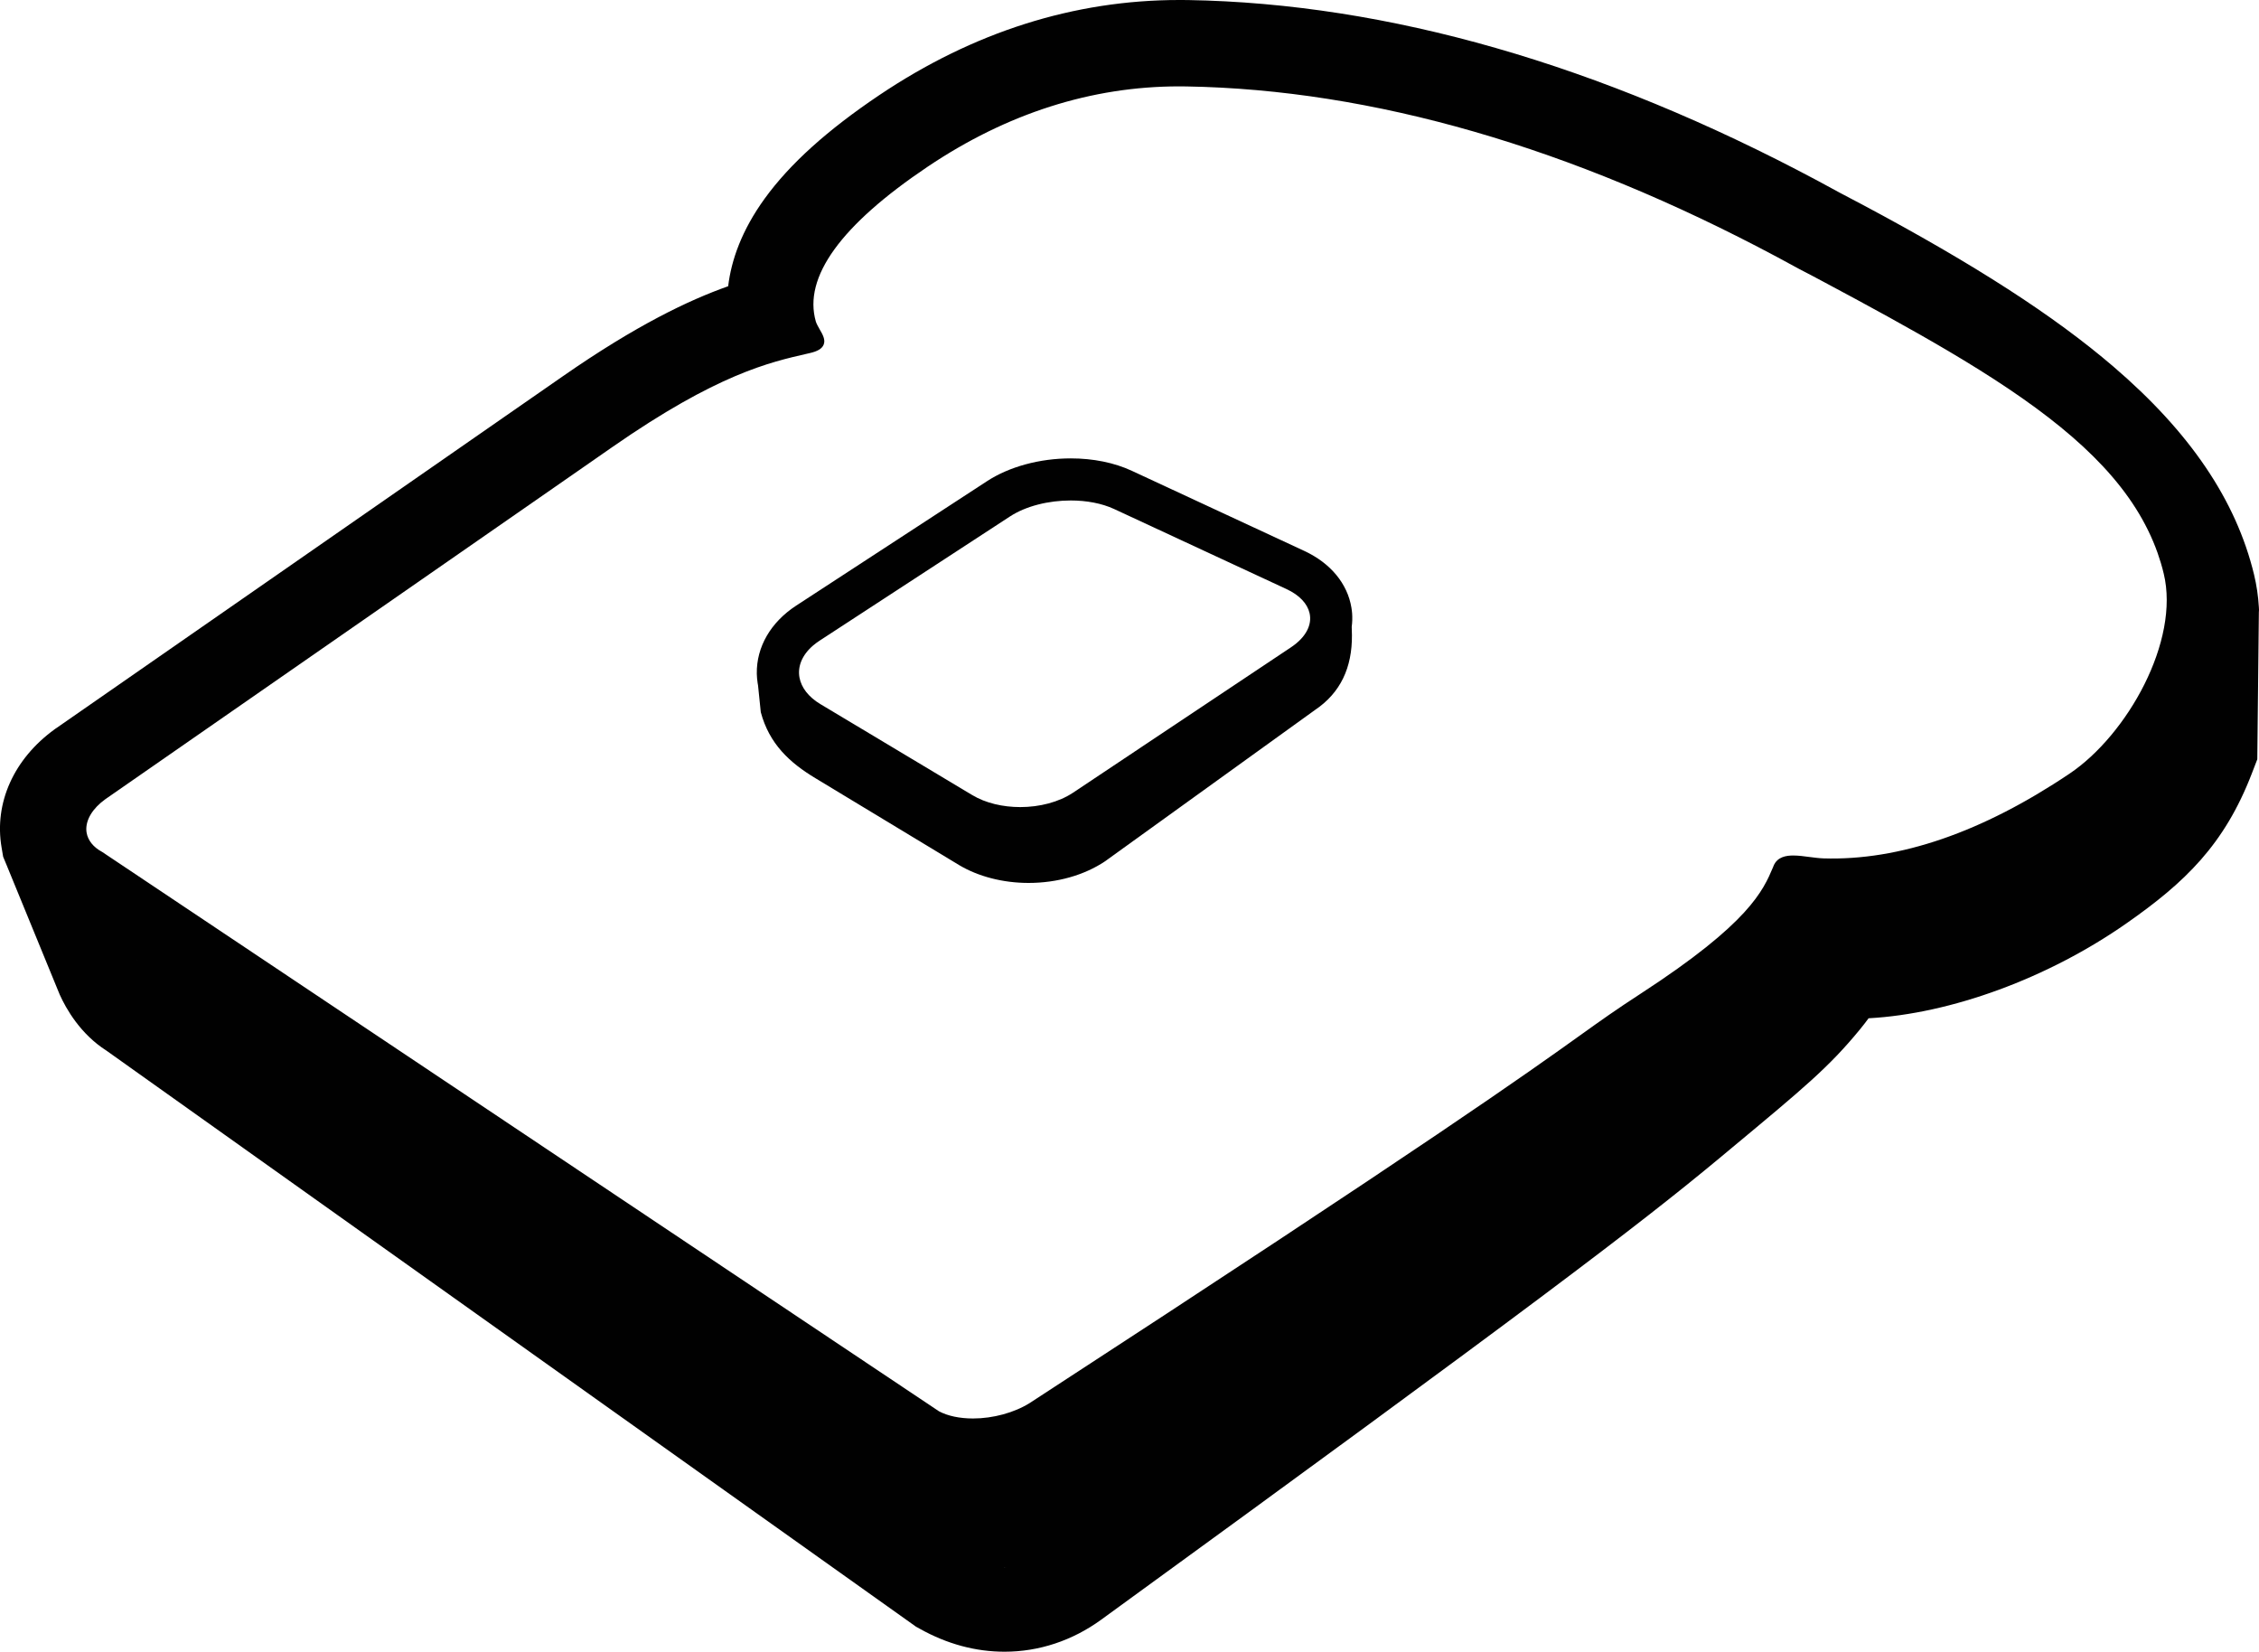 <?xml version="1.0" encoding="utf-8"?><!DOCTYPE svg PUBLIC "-//W3C//DTD SVG 1.1//EN" "http://www.w3.org/Graphics/SVG/1.1/DTD/svg11.dtd"><svg version="1.1" xmlns="http://www.w3.org/2000/svg" xmlns:xlink="http://www.w3.org/1999/xlink" x="0px" y="0px" viewBox="0 0 100 73.106" enable-background="new 0 0 100 73.106" xml:space="preserve"><g><path fill="#010101" d="M99.78,25.427c-0.796-3.285-2.831-6.293-6.226-9.202c-2.616-2.243-6.144-4.521-11.101-7.162
		c-0.372-0.199-0.692-0.368-0.997-0.525c-0.296-0.164-0.611-0.333-0.988-0.536c-9.665-5.157-19.047-7.851-27.881-8
		C52.458,0.001,52.33,0,52.203,0c-4.655,0-9.12,1.416-13.275,4.208c-2.306,1.55-3.964,3.046-5.074,4.577
		c-1.025,1.415-1.482,2.734-1.62,3.884c-1.747,0.618-4.071,1.727-7.309,3.978c-1.531,1.065-1.541,1.07-2.653,1.842
		c-1.615,1.122-5.55,3.853-19.792,13.748l-0.03,0.019l-0.028,0.021c-1.812,1.31-2.691,3.268-2.351,5.239l0.068,0.403l0.157,0.379
		l2.298,5.604l0.025,0.059l0.025,0.062c0.283,0.63,0.918,1.748,2.068,2.479l35.663,25.373l0.167,0.12l0.177,0.098
		c1.203,0.673,2.464,1.014,3.751,1.014c1.522,0,3.002-0.49,4.278-1.418c19.012-13.819,23.804-17.467,27.355-20.417l0.544-0.453
		c3.226-2.682,4.312-3.584,5.67-5.234c0.146-0.179,0.28-0.349,0.401-0.515c3.644-0.198,7.945-1.773,11.426-4.209
		c2.589-1.811,4.324-3.476,5.539-6.626l0.242-0.629l0.007-0.674l0.062-5.826L100,26.991l-0.006-0.116
		C99.965,26.385,99.894,25.899,99.78,25.427z M3.823,36.764c-0.032-0.473,0.272-0.981,0.837-1.388
		c14.4-10.002,18.263-12.684,19.844-13.78c1.062-0.739,1.097-0.762,2.604-1.81c4.639-3.226,6.953-3.751,8.643-4.136l0.092-0.021
		c0.344-0.077,0.54-0.194,0.614-0.365c0.099-0.223-0.042-0.462-0.176-0.693c-0.065-0.118-0.136-0.237-0.167-0.342
		c-0.562-1.96,1.103-4.264,4.947-6.848C44.572,5.02,48.318,3.823,52.2,3.823c0.105,0,0.213,0,0.322,0.003
		c8.222,0.139,17.02,2.681,26.147,7.551c0.327,0.175,0.657,0.354,0.986,0.534c0.337,0.172,0.669,0.349,0.997,0.524
		c2.032,1.084,3.896,2.099,5.575,3.09c3.84,2.269,6.698,4.418,8.318,6.976c0.397,0.629,0.721,1.282,0.965,1.97
		c0.105,0.298,0.198,0.605,0.272,0.917c0.723,2.976-1.606,7.13-4.169,8.855c-3.862,2.595-7.529,3.858-10.905,3.75
		c-0.189-0.007-0.404-0.036-0.61-0.062c-0.24-0.033-0.49-0.065-0.715-0.065c-0.291,0-0.697,0.047-0.869,0.451l-0.023,0.06
		c-0.441,1.041-1.043,2.471-5.849,5.595c-1.111,0.722-1.776,1.196-2.695,1.854c-2.273,1.627-6.507,4.657-24.364,16.274
		c-0.682,0.427-1.62,0.684-2.51,0.684c-0.595,0-1.121-0.113-1.506-0.318L4.521,37.707c-0.394-0.211-0.634-0.516-0.689-0.864
		C3.83,36.818,3.825,36.792,3.823,36.764z M6.049,42.483c0.001,0.005,0.002,0.01,0.003,0.012c-0.003-0.007-0.006-0.012-0.006-0.012
		H6.049z M44.549,69.369c-0.025,0-0.052,0.004-0.078,0.004c-0.011,0-0.021-0.001-0.033-0.001
		C44.475,69.371,44.512,69.369,44.549,69.369z M81.996,41.356c-0.016,0-0.032,0-0.047,0c-0.019,0-0.035,0-0.055,0
		C81.927,41.356,81.963,41.356,81.996,41.356z"></path><path fill="#010101" d="M33.538,30.23c0.005,0.033,0.012,0.068,0.018,0.103l0.122,1.189c0.374,1.397,1.267,2.231,2.425,2.926
		l6.346,3.837c0.854,0.512,1.951,0.795,3.083,0.795c1.257,0,2.456-0.339,3.376-0.951l9.292-6.696
		c1.153-0.771,1.656-1.897,1.647-3.315l-0.01-0.374c0.026-0.197,0.032-0.394,0.018-0.596c-0.006-0.083-0.018-0.166-0.03-0.247
		c-0.174-1.066-0.922-1.977-2.093-2.519l-7.628-3.543c-0.775-0.361-1.711-0.55-2.704-0.55c-1.374,0-2.726,0.367-3.711,1.011
		l-8.443,5.505c-1.128,0.735-1.762,1.831-1.744,3.006l0,0v0.001c0,0.005,0,0.008,0,0.012C33.505,29.958,33.518,30.095,33.538,30.23z
		 M35.988,28.576c0.086-0.071,0.174-0.143,0.278-0.209l8.442-5.507c0.712-0.465,1.716-0.708,2.692-0.708
		c0.692,0,1.372,0.124,1.92,0.378l7.629,3.543c0.585,0.272,0.926,0.652,1.021,1.061v0.001c0.12,0.513-0.151,1.07-0.824,1.518
		l-9.639,6.429c-0.636,0.425-1.492,0.641-2.343,0.641c-0.77,0-1.533-0.176-2.126-0.532l-6.717-4.023
		c-0.537-0.32-0.847-0.738-0.929-1.174C35.3,29.507,35.5,28.998,35.988,28.576z"></path></g></svg>